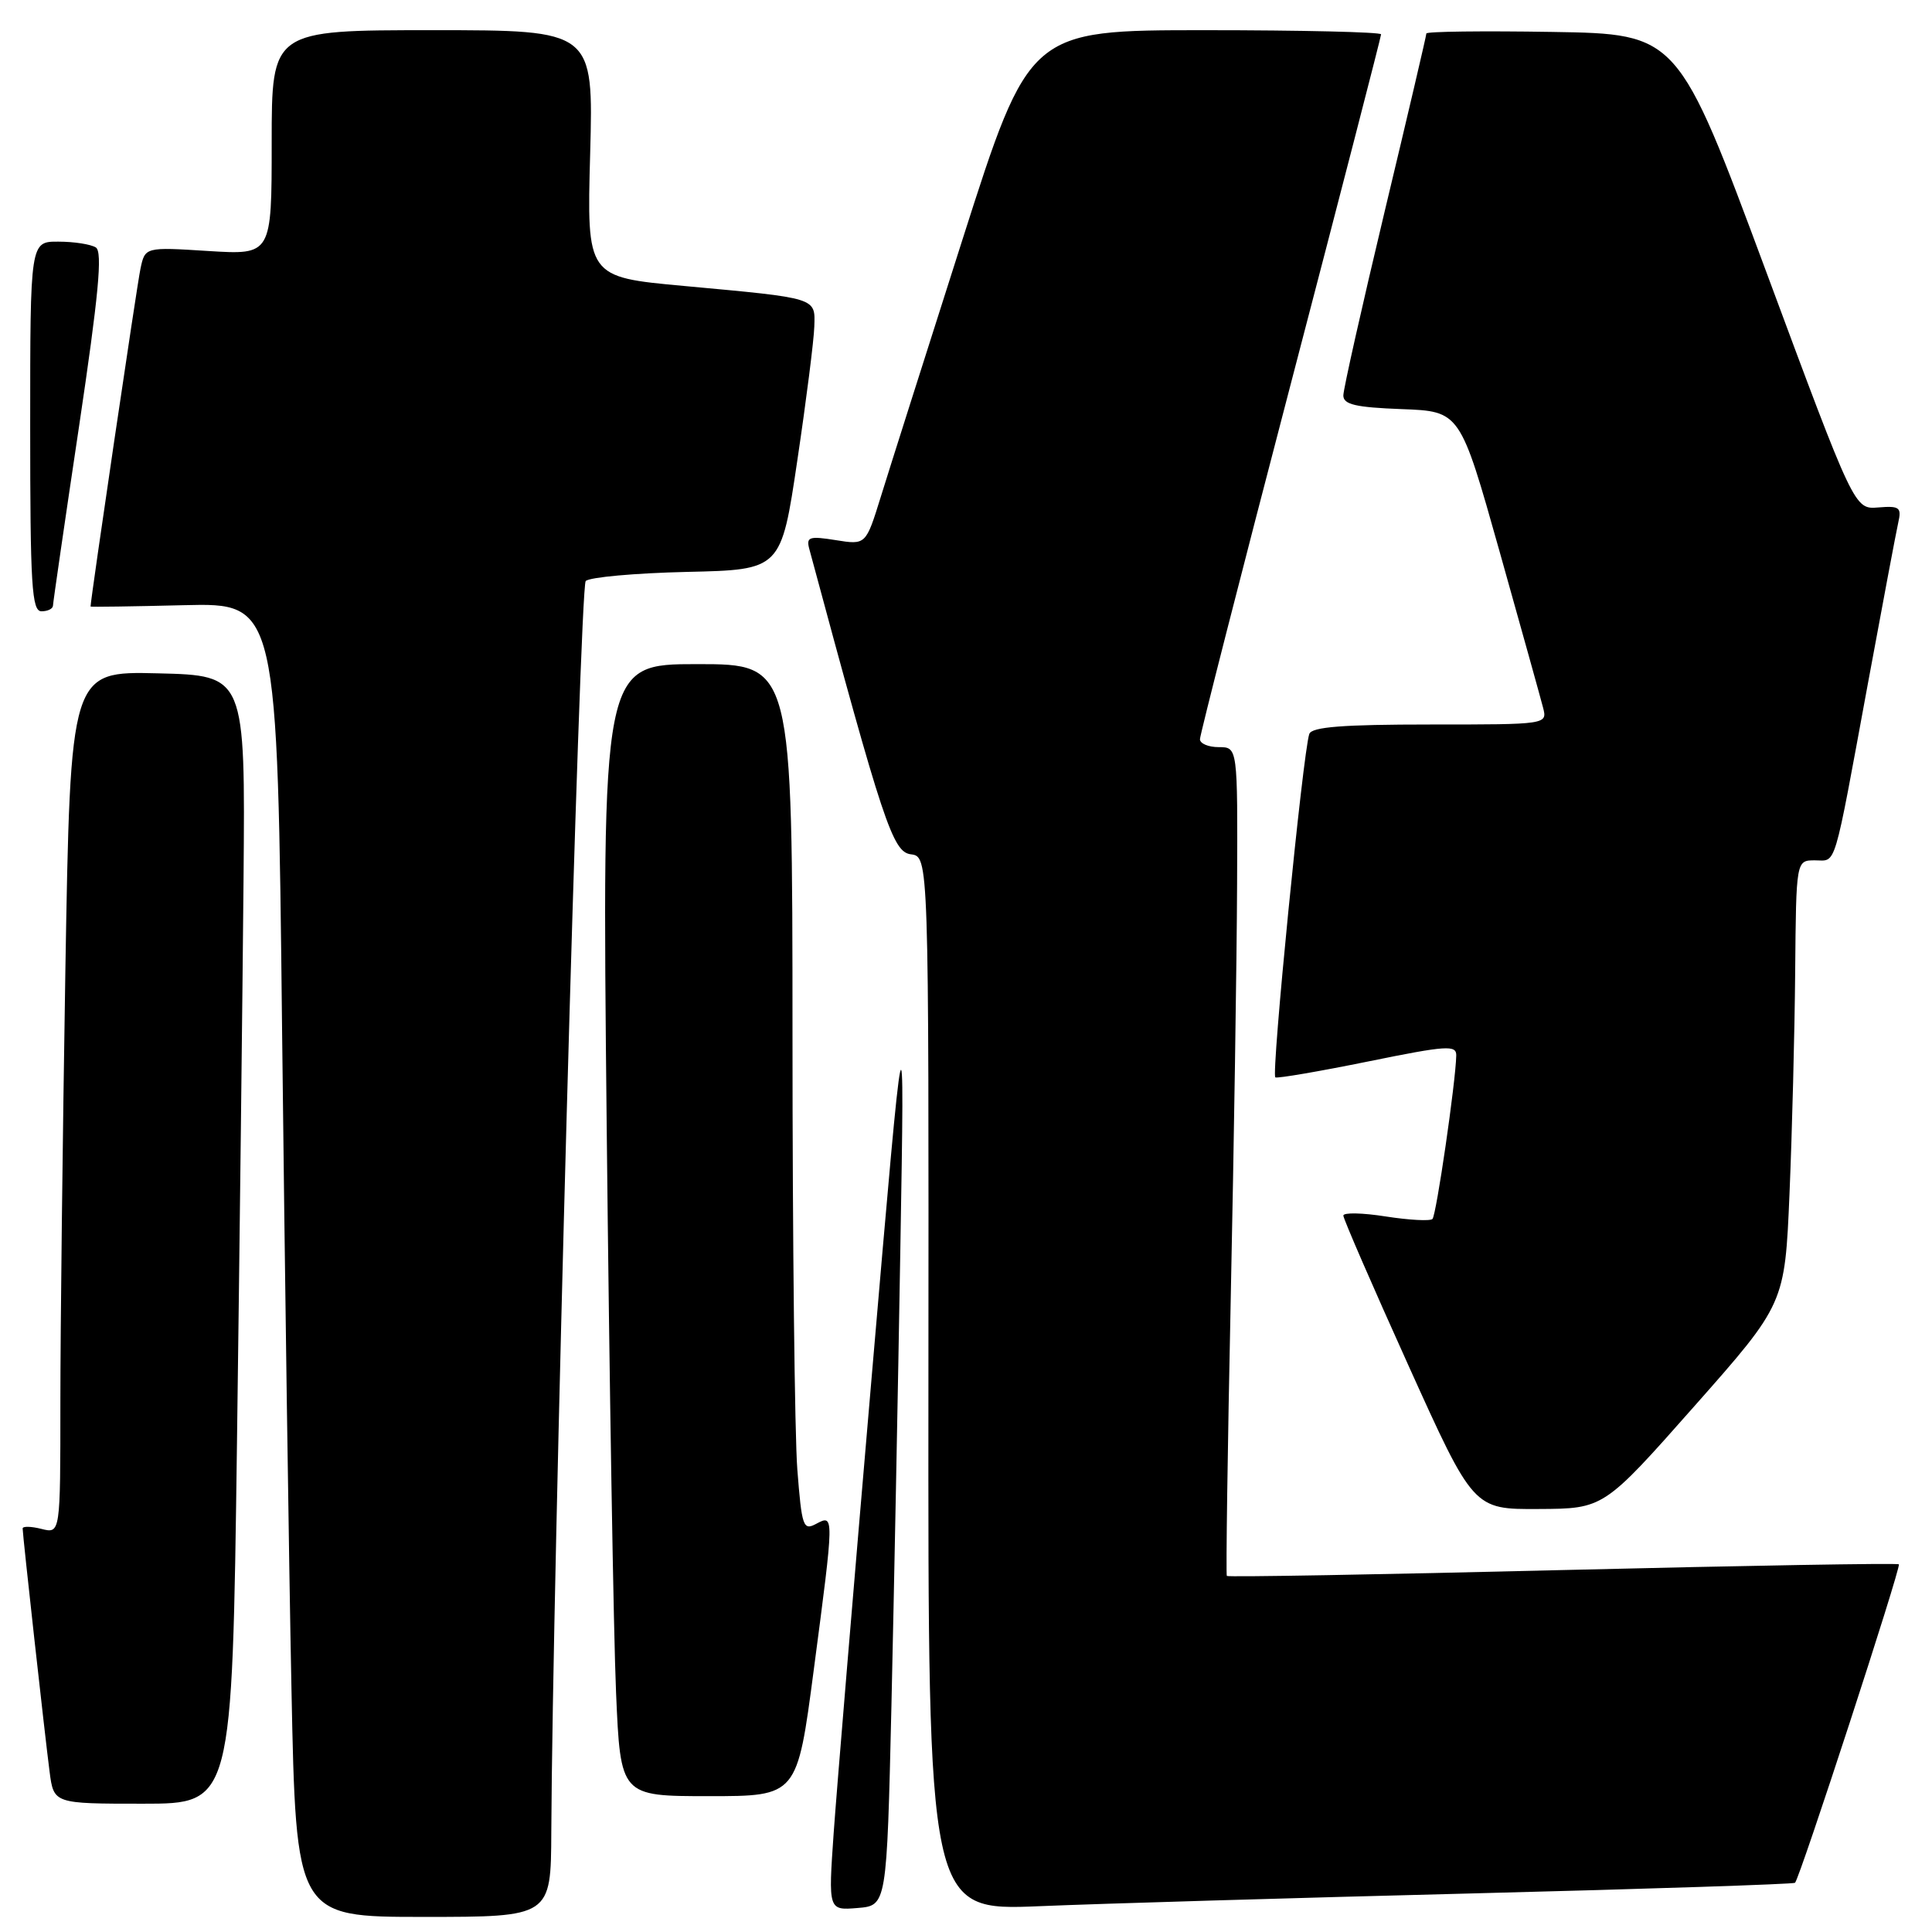 <?xml version="1.0" encoding="UTF-8" standalone="no"?>
<!DOCTYPE svg PUBLIC "-//W3C//DTD SVG 1.1//EN" "http://www.w3.org/Graphics/SVG/1.1/DTD/svg11.dtd" >
<svg xmlns="http://www.w3.org/2000/svg" xmlns:xlink="http://www.w3.org/1999/xlink" version="1.1" viewBox="0 0 256 256">
 <g >
 <path fill="currentColor"
d=" M 73.05 242.75 C 73.20 209.50 76.82 77.78 77.61 76.99 C 78.12 76.48 84.15 75.94 91.02 75.78 C 103.50 75.50 103.50 75.50 105.65 61.00 C 106.84 53.02 107.85 45.05 107.90 43.27 C 108.02 39.41 108.42 39.53 90.62 37.89 C 77.75 36.71 77.75 36.71 78.20 20.35 C 78.64 4.00 78.64 4.00 57.32 4.00 C 36.00 4.00 36.00 4.00 36.00 18.89 C 36.00 33.78 36.00 33.78 27.61 33.26 C 19.22 32.73 19.22 32.73 18.61 35.62 C 18.16 37.70 12.01 79.36 12.00 80.37 C 12.00 80.44 17.57 80.36 24.38 80.19 C 36.76 79.89 36.76 79.89 37.38 136.69 C 37.73 167.94 38.28 207.11 38.62 223.75 C 39.23 254.00 39.23 254.00 56.11 254.00 C 73.00 254.00 73.00 254.00 73.05 242.75 Z  M 118.12 226.00 C 118.45 211.43 118.99 184.20 119.30 165.50 C 119.88 131.50 119.88 131.50 115.54 182.00 C 113.15 209.78 110.87 237.14 110.47 242.82 C 109.75 253.14 109.75 253.14 113.63 252.82 C 117.50 252.50 117.50 252.50 118.12 226.00 Z  M 195.00 250.89 C 218.38 250.30 237.66 249.66 237.85 249.48 C 238.49 248.86 251.94 207.61 251.61 207.28 C 251.44 207.10 231.38 207.45 207.04 208.04 C 182.71 208.64 162.69 208.99 162.56 208.82 C 162.43 208.64 162.66 192.07 163.08 172.00 C 163.50 151.93 163.88 127.29 163.92 117.25 C 164.00 99.00 164.00 99.00 161.50 99.00 C 160.12 99.00 159.00 98.53 159.00 97.95 C 159.00 97.38 164.40 76.25 171.00 51.00 C 177.60 25.75 183.00 4.85 183.00 4.55 C 183.00 4.25 172.51 4.00 159.69 4.00 C 136.39 4.00 136.39 4.00 127.53 31.75 C 122.66 47.01 117.78 62.36 116.70 65.86 C 114.73 72.21 114.73 72.21 110.74 71.57 C 107.24 71.01 106.81 71.15 107.23 72.72 C 117.05 109.17 118.29 112.89 120.69 113.20 C 123.07 113.50 123.07 113.50 123.02 183.35 C 122.97 253.19 122.97 253.19 137.74 252.58 C 145.86 252.24 171.62 251.48 195.00 250.89 Z  M 31.40 191.25 C 31.75 164.99 32.14 131.35 32.27 116.50 C 32.50 89.50 32.50 89.50 20.91 89.22 C 9.33 88.94 9.33 88.94 8.66 128.72 C 8.30 150.60 8.00 176.31 8.00 185.86 C 8.00 203.22 8.00 203.22 5.50 202.59 C 4.12 202.24 3.00 202.22 3.00 202.53 C 3.00 203.39 5.94 229.92 6.57 234.75 C 7.12 239.00 7.12 239.00 18.94 239.00 C 30.76 239.00 30.76 239.00 31.40 191.25 Z  M 107.83 221.25 C 110.55 200.61 110.55 200.64 108.14 201.92 C 106.43 202.84 106.24 202.30 105.65 194.71 C 105.30 190.19 105.01 164.34 105.01 137.25 C 105.00 88.00 105.00 88.00 92.38 88.00 C 79.76 88.00 79.76 88.00 80.39 149.25 C 80.74 182.94 81.30 216.69 81.63 224.25 C 82.22 238.00 82.22 238.00 93.93 238.00 C 105.63 238.00 105.63 238.00 107.83 221.25 Z  M 224.50 186.34 C 236.50 172.77 236.50 172.77 237.12 158.14 C 237.46 150.09 237.80 136.86 237.87 128.75 C 238.00 114.00 238.00 114.00 240.48 114.00 C 243.39 114.00 242.86 115.76 247.52 90.50 C 249.45 80.05 251.25 70.48 251.53 69.24 C 251.99 67.23 251.69 67.01 248.88 67.24 C 245.72 67.50 245.72 67.50 234.03 36.00 C 222.33 4.50 222.33 4.50 205.67 4.23 C 196.50 4.08 189.00 4.17 189.00 4.44 C 189.00 4.71 186.53 15.27 183.50 27.91 C 180.48 40.55 178.00 51.57 178.00 52.40 C 178.00 53.60 179.63 53.98 185.73 54.21 C 193.47 54.50 193.47 54.50 198.68 73.00 C 201.54 83.17 204.14 92.51 204.46 93.75 C 205.04 96.00 205.04 96.00 189.49 96.00 C 177.95 96.00 173.82 96.32 173.49 97.25 C 172.65 99.63 168.41 142.50 168.99 142.76 C 169.31 142.91 174.85 141.96 181.29 140.65 C 191.75 138.52 193.00 138.44 192.96 139.88 C 192.88 143.43 190.32 161.01 189.81 161.52 C 189.51 161.82 186.73 161.67 183.63 161.19 C 180.53 160.70 178.00 160.65 178.00 161.07 C 178.00 161.50 181.88 170.43 186.62 180.92 C 195.24 200.00 195.24 200.00 203.87 199.95 C 212.50 199.91 212.50 199.91 224.50 186.34 Z  M 7.02 80.25 C 7.03 79.84 8.58 69.16 10.47 56.53 C 13.07 39.08 13.61 33.37 12.70 32.79 C 12.04 32.37 9.81 32.02 7.75 32.02 C 4.00 32.00 4.00 32.00 4.00 56.50 C 4.00 77.61 4.21 81.00 5.50 81.00 C 6.33 81.00 7.01 80.66 7.02 80.25 Z "/>
</g>
</svg>